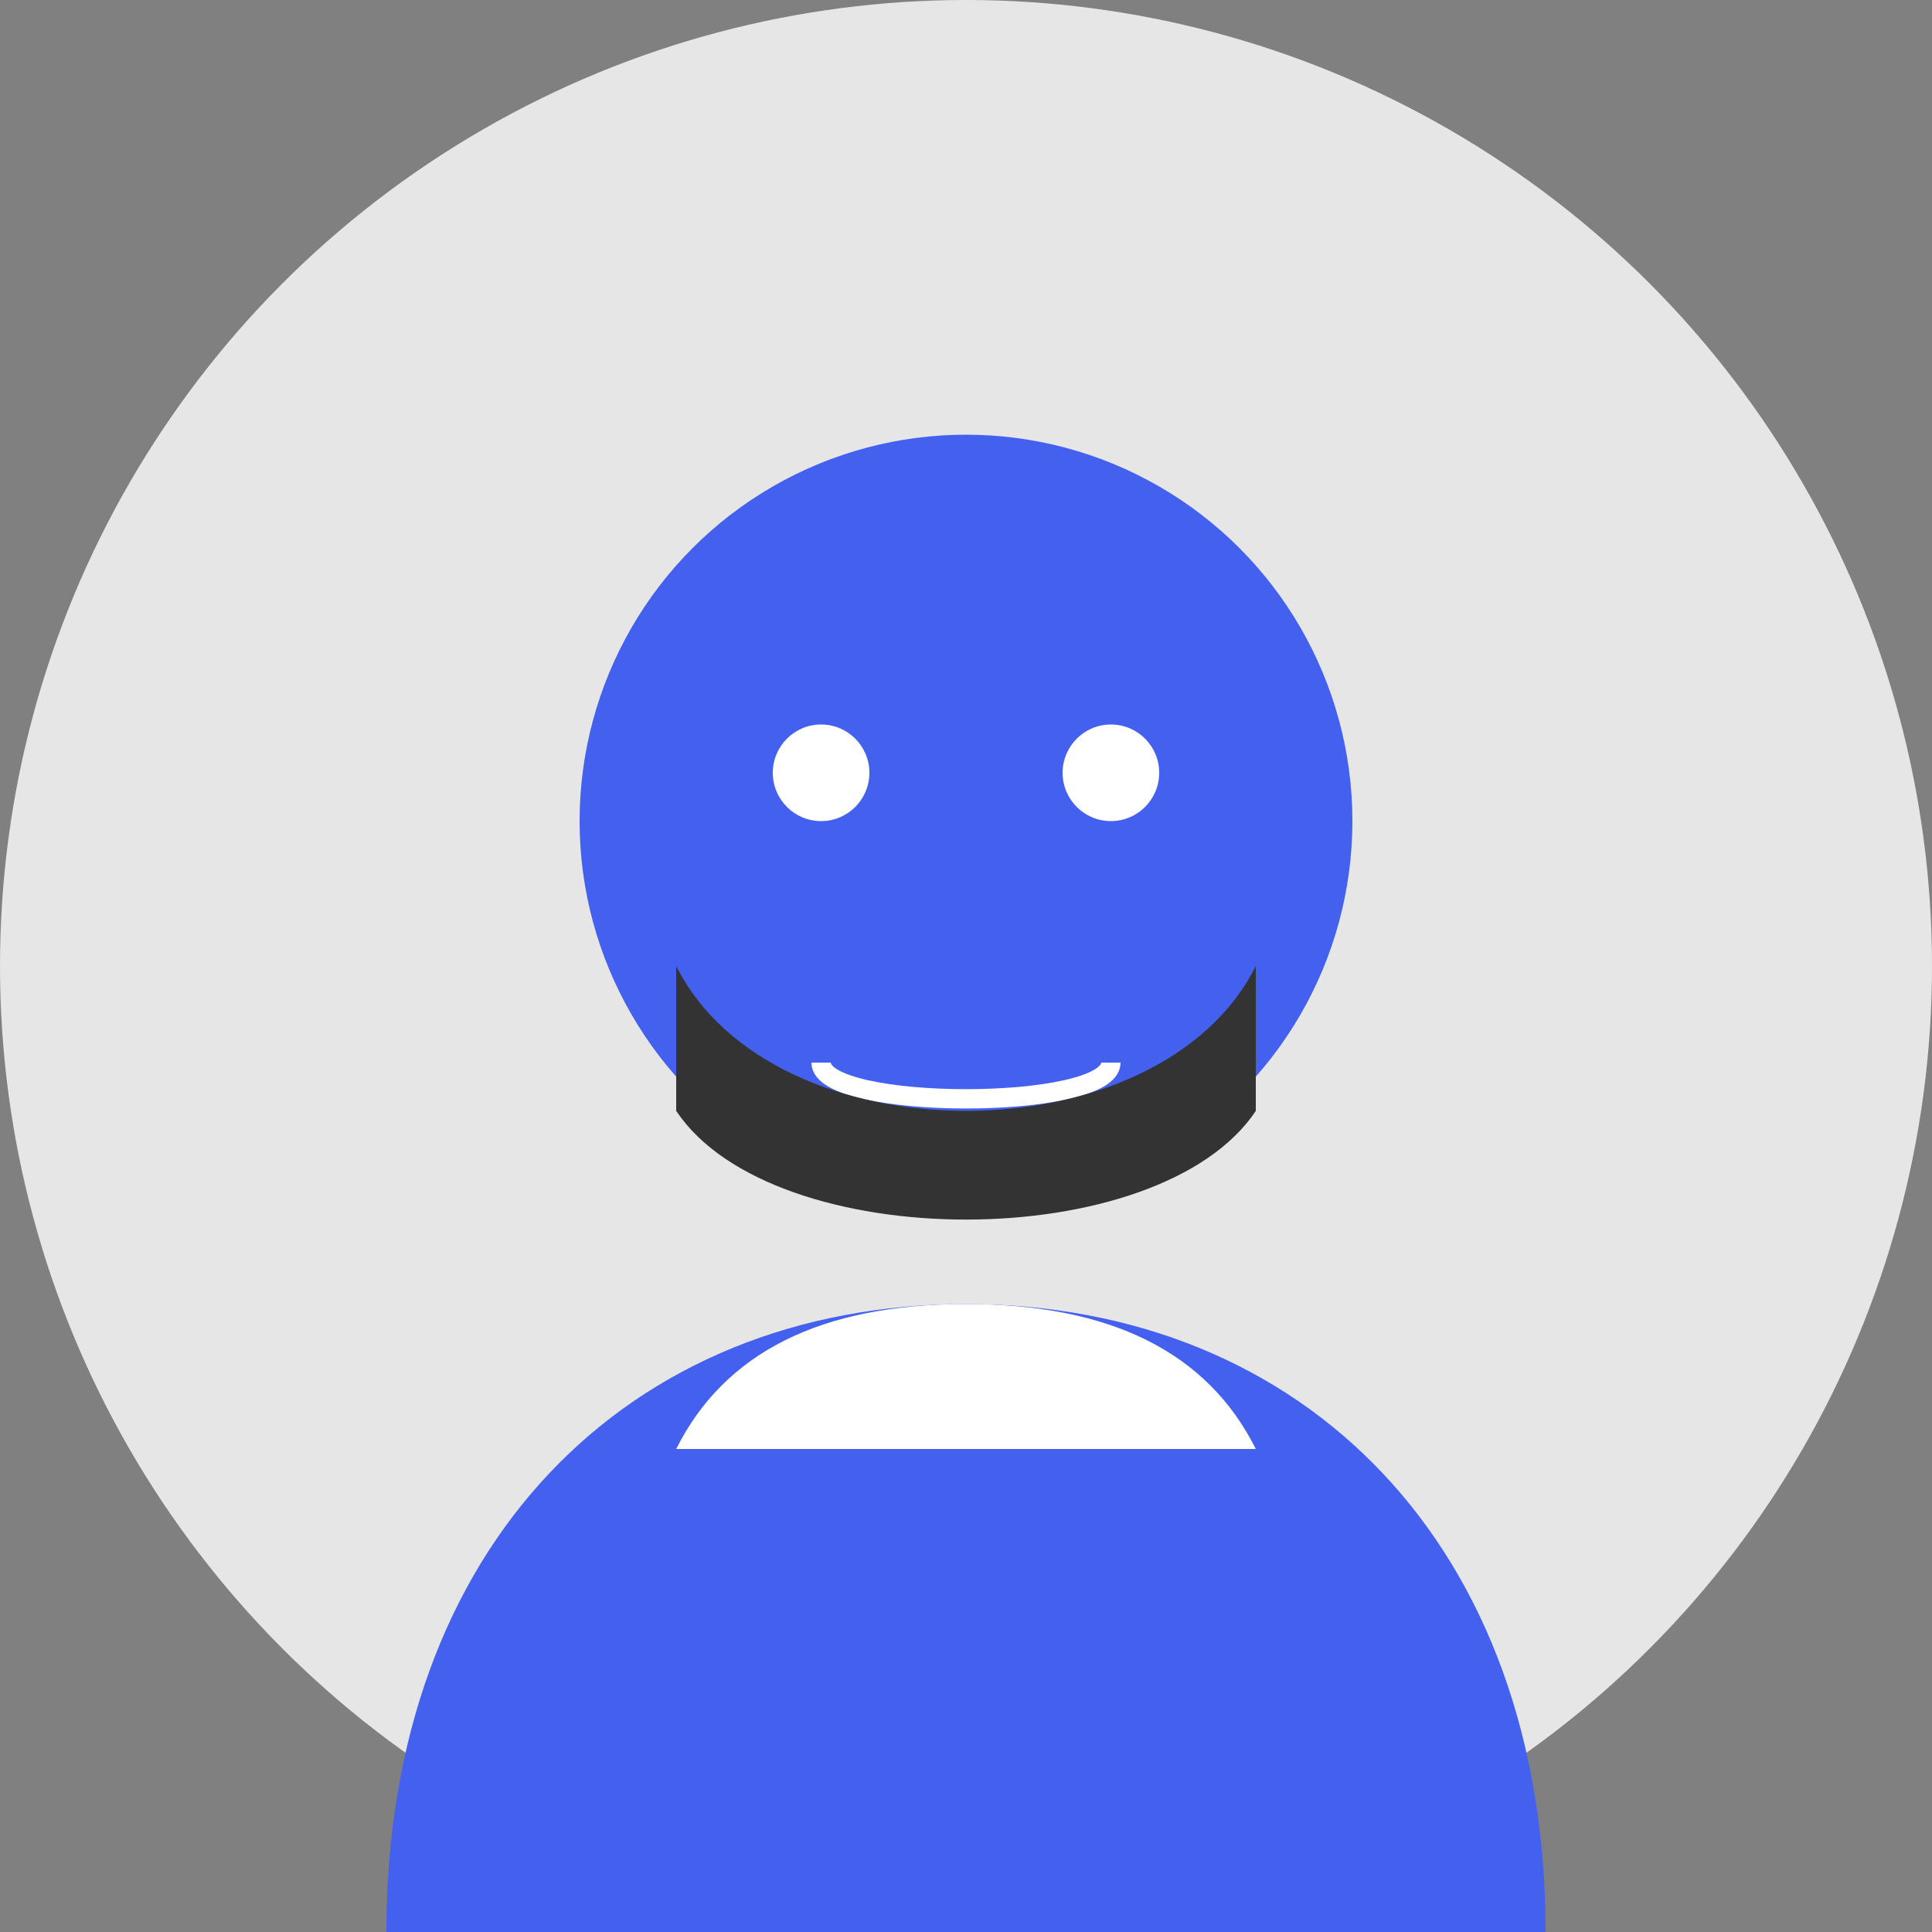 <svg xmlns="http://www.w3.org/2000/svg" viewBox="0 0 200 200">
  <rect x="0" y="0" width="200" height="200" fill="#808080" stroke="none"/>
  <!-- Background circle -->
  <circle cx="100" cy="100" r="100" fill="#e6e6e6"/>
  
  <!-- Head -->
  <circle cx="100" cy="85" r="40" fill="#4361ee"/>
  
  <!-- Body -->
  <path d="M100,135 C65,135 40,160 40,200 L160,200 C160,160 135,135 100,135 Z" fill="#4361ee"/>
  
  <!-- Shirt collar -->
  <path d="M100,135 C85,135 75,140 70,150 L130,150 C125,140 115,135 100,135 Z" fill="white"/>
  
  <!-- Face features - simplified representation -->
  <circle cx="85" cy="80" r="5" fill="white"/> <!-- Left eye -->
  <circle cx="115" cy="80" r="5" fill="white"/> <!-- Right eye -->
  <path d="M85,110 C85,115 115,115 115,110" stroke="white" stroke-width="2" fill="none"/> <!-- Smile -->
  
  <!-- Beard - simplified representation -->
  <path d="M70,100 C80,120 120,120 130,100 L130,115 C120,130 80,130 70,115 Z" fill="#333"/>
</svg>